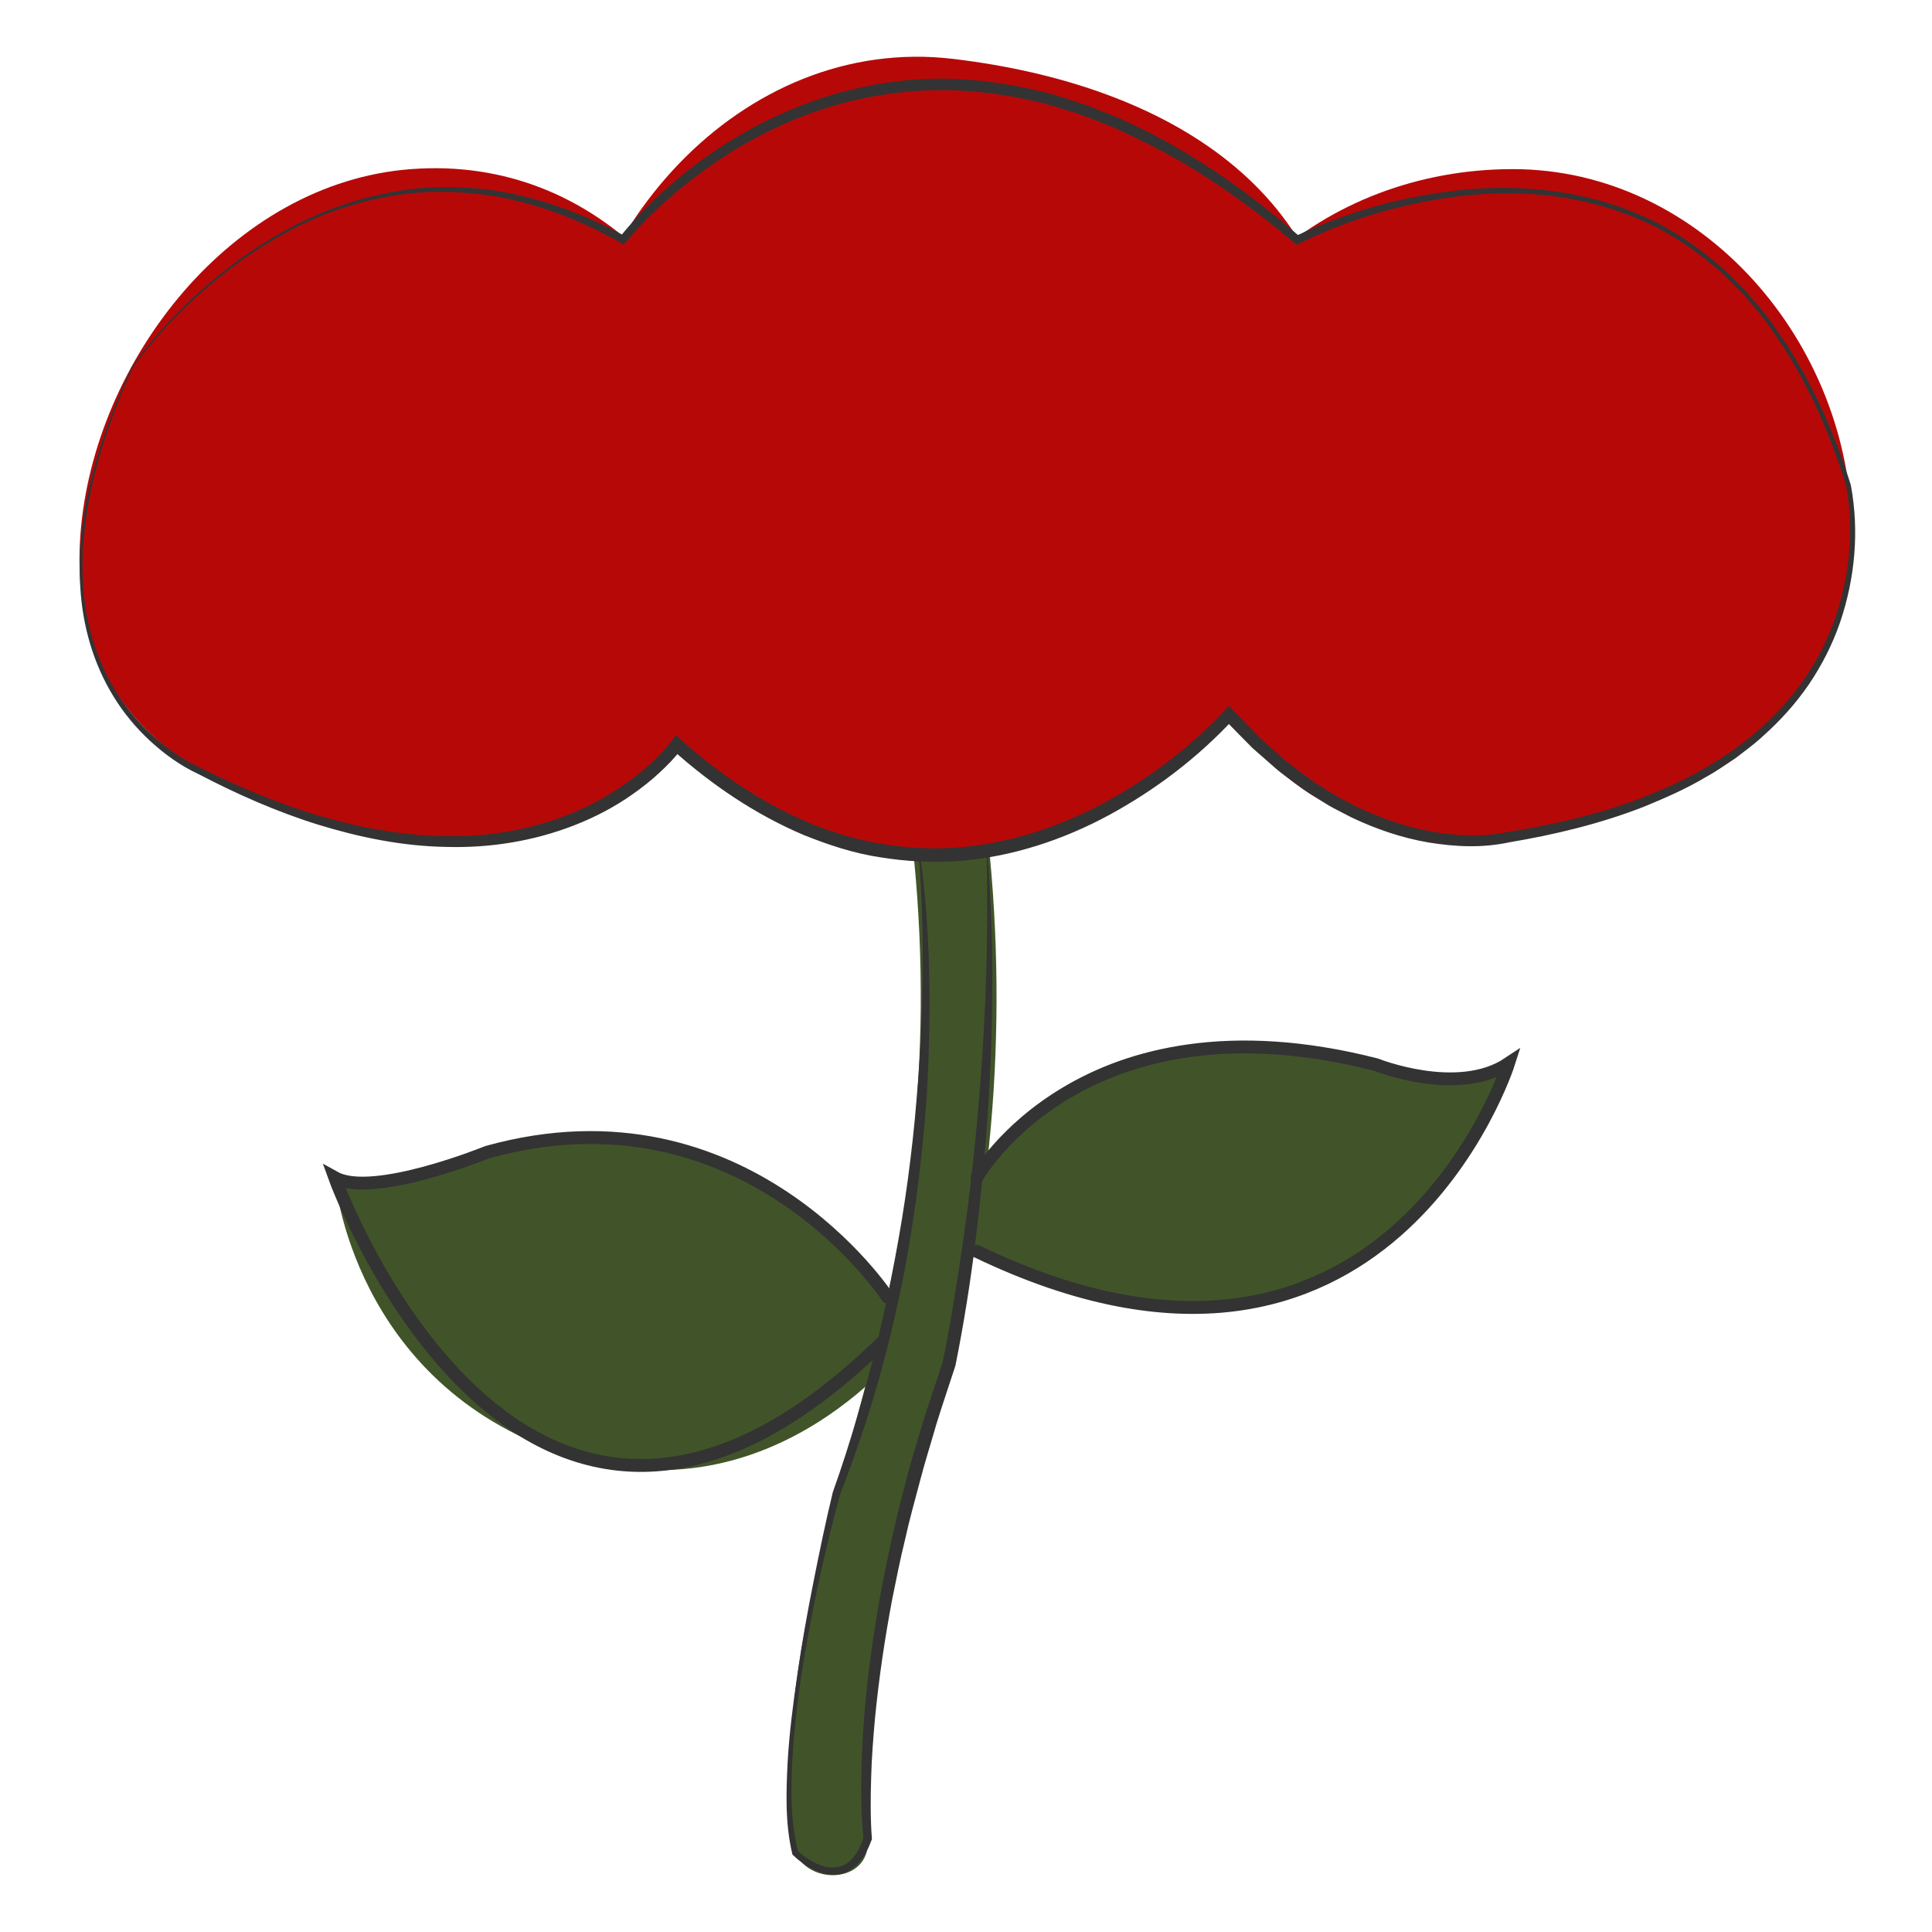 <?xml version="1.0" encoding="utf-8"?>
<!-- Generator: Adobe Illustrator 25.4.1, SVG Export Plug-In . SVG Version: 6.00 Build 0)  -->
<svg version="1.1" id="Layer_1" xmlns="http://www.w3.org/2000/svg" xmlns:xlink="http://www.w3.org/1999/xlink" x="0px" y="0px"
	 viewBox="0 0 300 300" style="enable-background:new 0 0 300 300;" xml:space="preserve">
<style type="text/css">
	.st0{fill:#415429;}
	.st1{fill:#B70808;}
	.st2{fill:#333333;}
	.st3{fill:none;stroke:#333333;stroke-width:2;stroke-linecap:round;stroke-miterlimit:10;}
</style>
<g>
	<path class="st0" d="M150.01,108.01c-1.51-7.46-12.93-4.31-11.42,3.15c6.03,29.76,5.91,60.62-0.77,90.26
		c-6.27,27.83-17.34,55.05-14.92,84.08c0.63,7.54,12.48,7.61,11.84,0c-2.54-30.49,10.44-58.86,16.03-88.28
		C156.38,167.68,155.98,137.47,150.01,108.01z"/>
	<g>
		<path class="st1" d="M119.1,76.93c5.26,26.98-23.4,56.67-52.64,53.3c-34.22-3.95-56.22-18.03-53.96-47.38
			c2.07-26.89,23.58-54.51,51.33-56.59C93.18,24.06,113.46,48.03,119.1,76.93z"/>
		<path class="st1" d="M287.55,82.85c0,29.44-29.79,47.38-59.22,47.38s-47.38-23.86-47.38-53.3s24.52-50.67,53.96-50.67
			S287.55,53.41,287.55,82.85z"/>
		<path class="st1" d="M208.59,63.11c0,33.43-24.65,66.31-57.91,69.75c-38.17,3.95-63.17-29.74-63.17-63.17S115.15,5.2,148.05,9.15
			C181.25,13.13,208.59,29.67,208.59,63.11z"/>
	</g>
	<path class="st0" d="M141.47,207.87c0,0-18.42-39.48-65.8-28.95c0,0-14.48,5.26-23.69,3.95c0,0,2.63,31.82,35.53,42.89
		C120.42,236.82,141.47,207.87,141.47,207.87z"/>
	<path class="st0" d="M148.05,187.58c0,0,15.79-37.61,67.12-21.82c0,0,7.9,2.67,19.08-0.64c0,0-18.74,45.58-56.42,37.59
		S148.05,187.58,148.05,187.58z"/>
	<g>
		<path class="st2" d="M20.51,56.9c4.25-5.9,9.42-11.07,15.16-15.5c5.76-4.39,12.2-7.98,19.16-10.11c3.48-1.06,7.06-1.78,10.7-2.1
			c3.64-0.26,7.3-0.14,10.92,0.34c7.23,1.08,14.19,3.63,20.58,7.13l-0.8,0.16c3.16-3.92,6.78-7.34,10.69-10.43
			c3.91-3.08,8.16-5.74,12.66-7.92c8.97-4.35,19.02-6.67,29.04-6.2c5,0.24,9.95,1.07,14.77,2.35l3.57,1.13
			c0.59,0.19,1.19,0.37,1.78,0.58l1.74,0.69l3.47,1.39l3.37,1.61c8.94,4.4,17.06,10.24,24.53,16.74l-0.72-0.08
			c8.35-3.95,17.31-6.38,26.45-7.24c9.12-0.82,18.53,0.21,26.98,3.88c4.24,1.78,8.14,4.31,11.64,7.26c1.82,1.41,3.35,3.13,4.98,4.73
			c1.46,1.77,3.04,3.44,4.3,5.35c5.37,7.44,9.17,15.9,11.9,24.61l0.01,0.02l0,0.01c1.34,7.12,0.66,14.49-1.66,21.33
			c-1.17,3.41-2.83,6.66-4.85,9.65c-2.04,2.98-4.49,5.68-7.18,8.07c-1.32,1.24-2.79,2.28-4.22,3.39c-1.51,0.98-2.97,2.05-4.56,2.9
			c-3.09,1.86-6.4,3.29-9.73,4.66c-6.71,2.61-13.73,4.3-20.8,5.49l0.09-0.02c-4.27,0.94-8.49,0.73-12.66,0.05
			c-4.16-0.71-8.17-2.09-11.96-3.89l-2.8-1.45c-0.93-0.48-1.79-1.09-2.69-1.63c-1.82-1.05-3.44-2.38-5.13-3.62
			c-0.86-0.6-1.61-1.34-2.4-2.01l-2.36-2.07c-1.48-1.47-2.92-2.98-4.39-4.47l1.45-0.01c-5.61,6.04-12.14,10.98-19.32,14.89
			c-7.17,3.88-15.12,6.5-23.33,7.14c-4.1,0.29-8.23,0.07-12.28-0.59c-4.07-0.61-7.99-1.92-11.79-3.44
			c-7.55-3.2-14.38-7.85-20.43-13.28l1.5-0.17c-1.1,1.46-2.28,2.65-3.56,3.83c-1.26,1.17-2.61,2.23-4.01,3.22
			c-2.8,1.99-5.85,3.59-9.03,4.84c-6.36,2.5-13.23,3.6-20.01,3.4c-6.8-0.11-13.49-1.49-19.93-3.47c-6.44-2.01-12.62-4.75-18.57-7.86
			l0.04,0.02c-2.79-1.29-5.22-3.06-7.45-5.09c-2.21-2.03-4.15-4.36-5.71-6.91c-3.16-5.1-4.84-11.02-5.19-16.96
			c-0.38-5.95,0.42-11.92,1.88-17.66C15.87,67.84,18.01,62.29,20.51,56.9z M20.68,56.99c-2.45,5.37-4.55,10.94-5.99,16.68
			c-1.41,5.73-2.17,11.67-1.75,17.55c0.41,5.88,2.19,11.67,5.36,16.61c1.57,2.47,3.5,4.71,5.69,6.65c2.18,1.93,4.64,3.64,7.25,4.79
			l0.03,0.01l0.01,0.01c5.96,2.98,12.12,5.58,18.5,7.44c3.2,0.89,6.42,1.72,9.69,2.21c1.63,0.31,3.28,0.45,4.92,0.65
			c0.82,0.08,1.65,0.11,2.47,0.16l1.24,0.07l1.24,0.01c6.59,0.12,13.2-1.02,19.27-3.48c3.03-1.23,5.92-2.81,8.58-4.71
			c1.33-0.94,2.61-1.96,3.81-3.06c1.19-1.09,2.35-2.3,3.27-3.52l0.68-0.9l0.82,0.73c5.93,5.3,12.59,9.8,19.88,12.88
			c7.29,3.06,15.25,4.41,23.11,3.83c7.86-0.65,15.53-3.12,22.52-6.85c6.96-3.74,13.45-8.63,18.82-14.36l0.72-0.77l0.74,0.75
			c1.42,1.46,2.82,2.94,4.26,4.38l2.28,2.02c0.77,0.66,1.49,1.39,2.33,1.97c1.63,1.21,3.2,2.51,4.96,3.53
			c0.87,0.53,1.69,1.12,2.59,1.59l2.69,1.41c3.65,1.74,7.49,3.09,11.47,3.82c0.99,0.17,1.99,0.36,2.99,0.43
			c0.5,0.05,1,0.11,1.5,0.14l1.51,0.05c1.99,0.03,4.06-0.1,5.92-0.51l0.08-0.02l0.01,0c7-1.11,13.93-2.71,20.55-5.2
			c3.28-1.31,6.54-2.68,9.59-4.47c1.57-0.82,3-1.85,4.49-2.79c1.4-1.06,2.85-2.07,4.15-3.27c2.65-2.31,5.06-4.91,7.08-7.79
			c2.01-2.89,3.65-6.04,4.83-9.36c2.33-6.63,3.09-13.92,1.84-20.84l0.01,0.03c-2.68-8.67-6.42-17.08-11.71-24.46
			c-1.24-1.9-2.8-3.56-4.24-5.31c-1.61-1.59-3.14-3.28-4.94-4.66c-3.47-2.9-7.33-5.37-11.51-7.1c-8.34-3.56-17.62-4.57-26.61-3.61
			c-8.99,0.95-17.87,3.51-25.95,7.46l-0.39,0.19L201,37.73c-7.48-6.35-15.6-12-24.42-16.22l-3.31-1.57l-3.4-1.35l-1.7-0.67
			c-0.57-0.2-1.16-0.37-1.74-0.56l-3.49-1.09c-4.71-1.23-9.53-2.02-14.39-2.23c-9.71-0.38-19.48,1.68-28.27,5.89
			c-4.4,2.09-8.58,4.66-12.44,7.64c-3.87,2.95-7.53,6.29-10.62,10l-0.35,0.42l-0.45-0.26c-6.23-3.55-13.02-6.18-20.1-7.35
			c-3.55-0.53-7.15-0.7-10.74-0.51c-3.58,0.25-7.14,0.9-10.6,1.9c-3.47,0.98-6.82,2.37-10,4.06c-3.19,1.68-6.24,3.64-9.12,5.82
			C30.13,46.02,24.93,51.18,20.68,56.99z"/>
	</g>
	<path class="st3" d="M137.82,201.42c0,0-22.01-33.69-62.15-22.51c0,0-17.77,7.24-23.69,3.95c0,0,28.95,80.28,84.88,25.66"/>
	<g>
		<path class="st2" d="M142.89,132.84c1.17,8.34,1.51,16.77,1.44,25.19c-0.04,4.21-0.19,8.42-0.46,12.63
			c-0.29,4.2-0.72,8.4-1.23,12.58c-0.5,4.19-1.16,8.35-1.89,12.5c-0.73,4.15-1.68,8.26-2.67,12.36c-2,8.19-4.64,16.22-7.67,24.08
			l0.02-0.06c-2.46,9.06-4.45,18.28-5.92,27.57c-0.72,4.65-1.24,9.33-1.49,14.01c-0.23,4.67-0.23,9.44,0.94,13.91l-0.13-0.22
			c0.84,0.76,1.84,1.45,2.87,1.94c1.04,0.49,2.17,0.78,3.22,0.62c1.05-0.15,1.98-0.75,2.65-1.63c0.69-0.86,1.17-1.93,1.54-3.03
			l-0.03,0.29c-0.32-3.19-0.39-6.32-0.34-9.48c0.03-3.15,0.21-6.3,0.44-9.44c0.48-6.28,1.38-12.52,2.47-18.71
			c0.59-3.09,1.17-6.18,1.89-9.25c0.65-3.08,1.46-6.12,2.24-9.17c0.79-3.05,1.76-6.04,2.64-9.06c0.95-3,1.97-5.97,2.96-8.96
			l-0.03,0.12c1.33-6.42,2.33-12.97,3.28-19.5c0.93-6.53,1.68-13.1,2.23-19.68c0.31-3.29,0.52-6.58,0.76-9.88
			c0.16-3.3,0.39-6.6,0.46-9.9c0.27-6.6,0.25-13.22,0.13-19.83c0-0.06,0.04-0.1,0.1-0.1c0.05,0,0.1,0.04,0.1,0.09
			c0.39,6.61,0.74,13.23,0.67,19.86c-0.01,6.63-0.23,13.26-0.68,19.88c-0.44,6.62-1.07,13.22-1.89,19.81
			c-0.8,6.59-1.84,13.13-3.15,19.68l-0.01,0.04l-0.03,0.08c-0.97,2.97-1.97,5.92-2.9,8.9c-0.86,3-1.81,5.97-2.59,8.99
			c-0.8,3.01-1.64,6.02-2.31,9.07c-0.75,3.03-1.35,6.09-1.97,9.15c-1.16,6.13-2.07,12.3-2.68,18.51c-0.28,3.1-0.52,6.21-0.6,9.32
			c-0.09,3.1-0.12,6.25,0.11,9.3l0.01,0.17l-0.05,0.12c-0.43,1.18-0.99,2.35-1.84,3.37c-0.81,1.03-2.08,1.83-3.45,1.98
			c-1.37,0.16-2.68-0.24-3.81-0.8c-1.15-0.58-2.16-1.3-3.09-2.19l-0.1-0.09l-0.03-0.13c-1.11-4.71-0.95-9.49-0.72-14.19
			c0.27-4.72,0.89-9.4,1.58-14.07c0.68-4.67,1.51-9.31,2.43-13.93c0.92-4.63,1.87-9.24,2.98-13.84l0-0.02l0.01-0.04
			c2.82-7.89,5.1-15.95,7.09-24.08c1.89-8.15,3.48-16.37,4.6-24.67c0.55-4.15,1.02-8.31,1.35-12.48c0.36-4.17,0.63-8.35,0.78-12.54
			c0.27-8.37,0.26-16.77-0.46-25.13c-0.01-0.05,0.03-0.1,0.09-0.11C142.83,132.75,142.88,132.79,142.89,132.84z"/>
	</g>
	<path class="st3" d="M151.72,182.77c0,0,16.37-29.08,61.95-17.45c0,0,12.69,5.09,20.58-0.19c0,0-18.99,59.74-82.54,29.2"/>
</g>
</svg>
